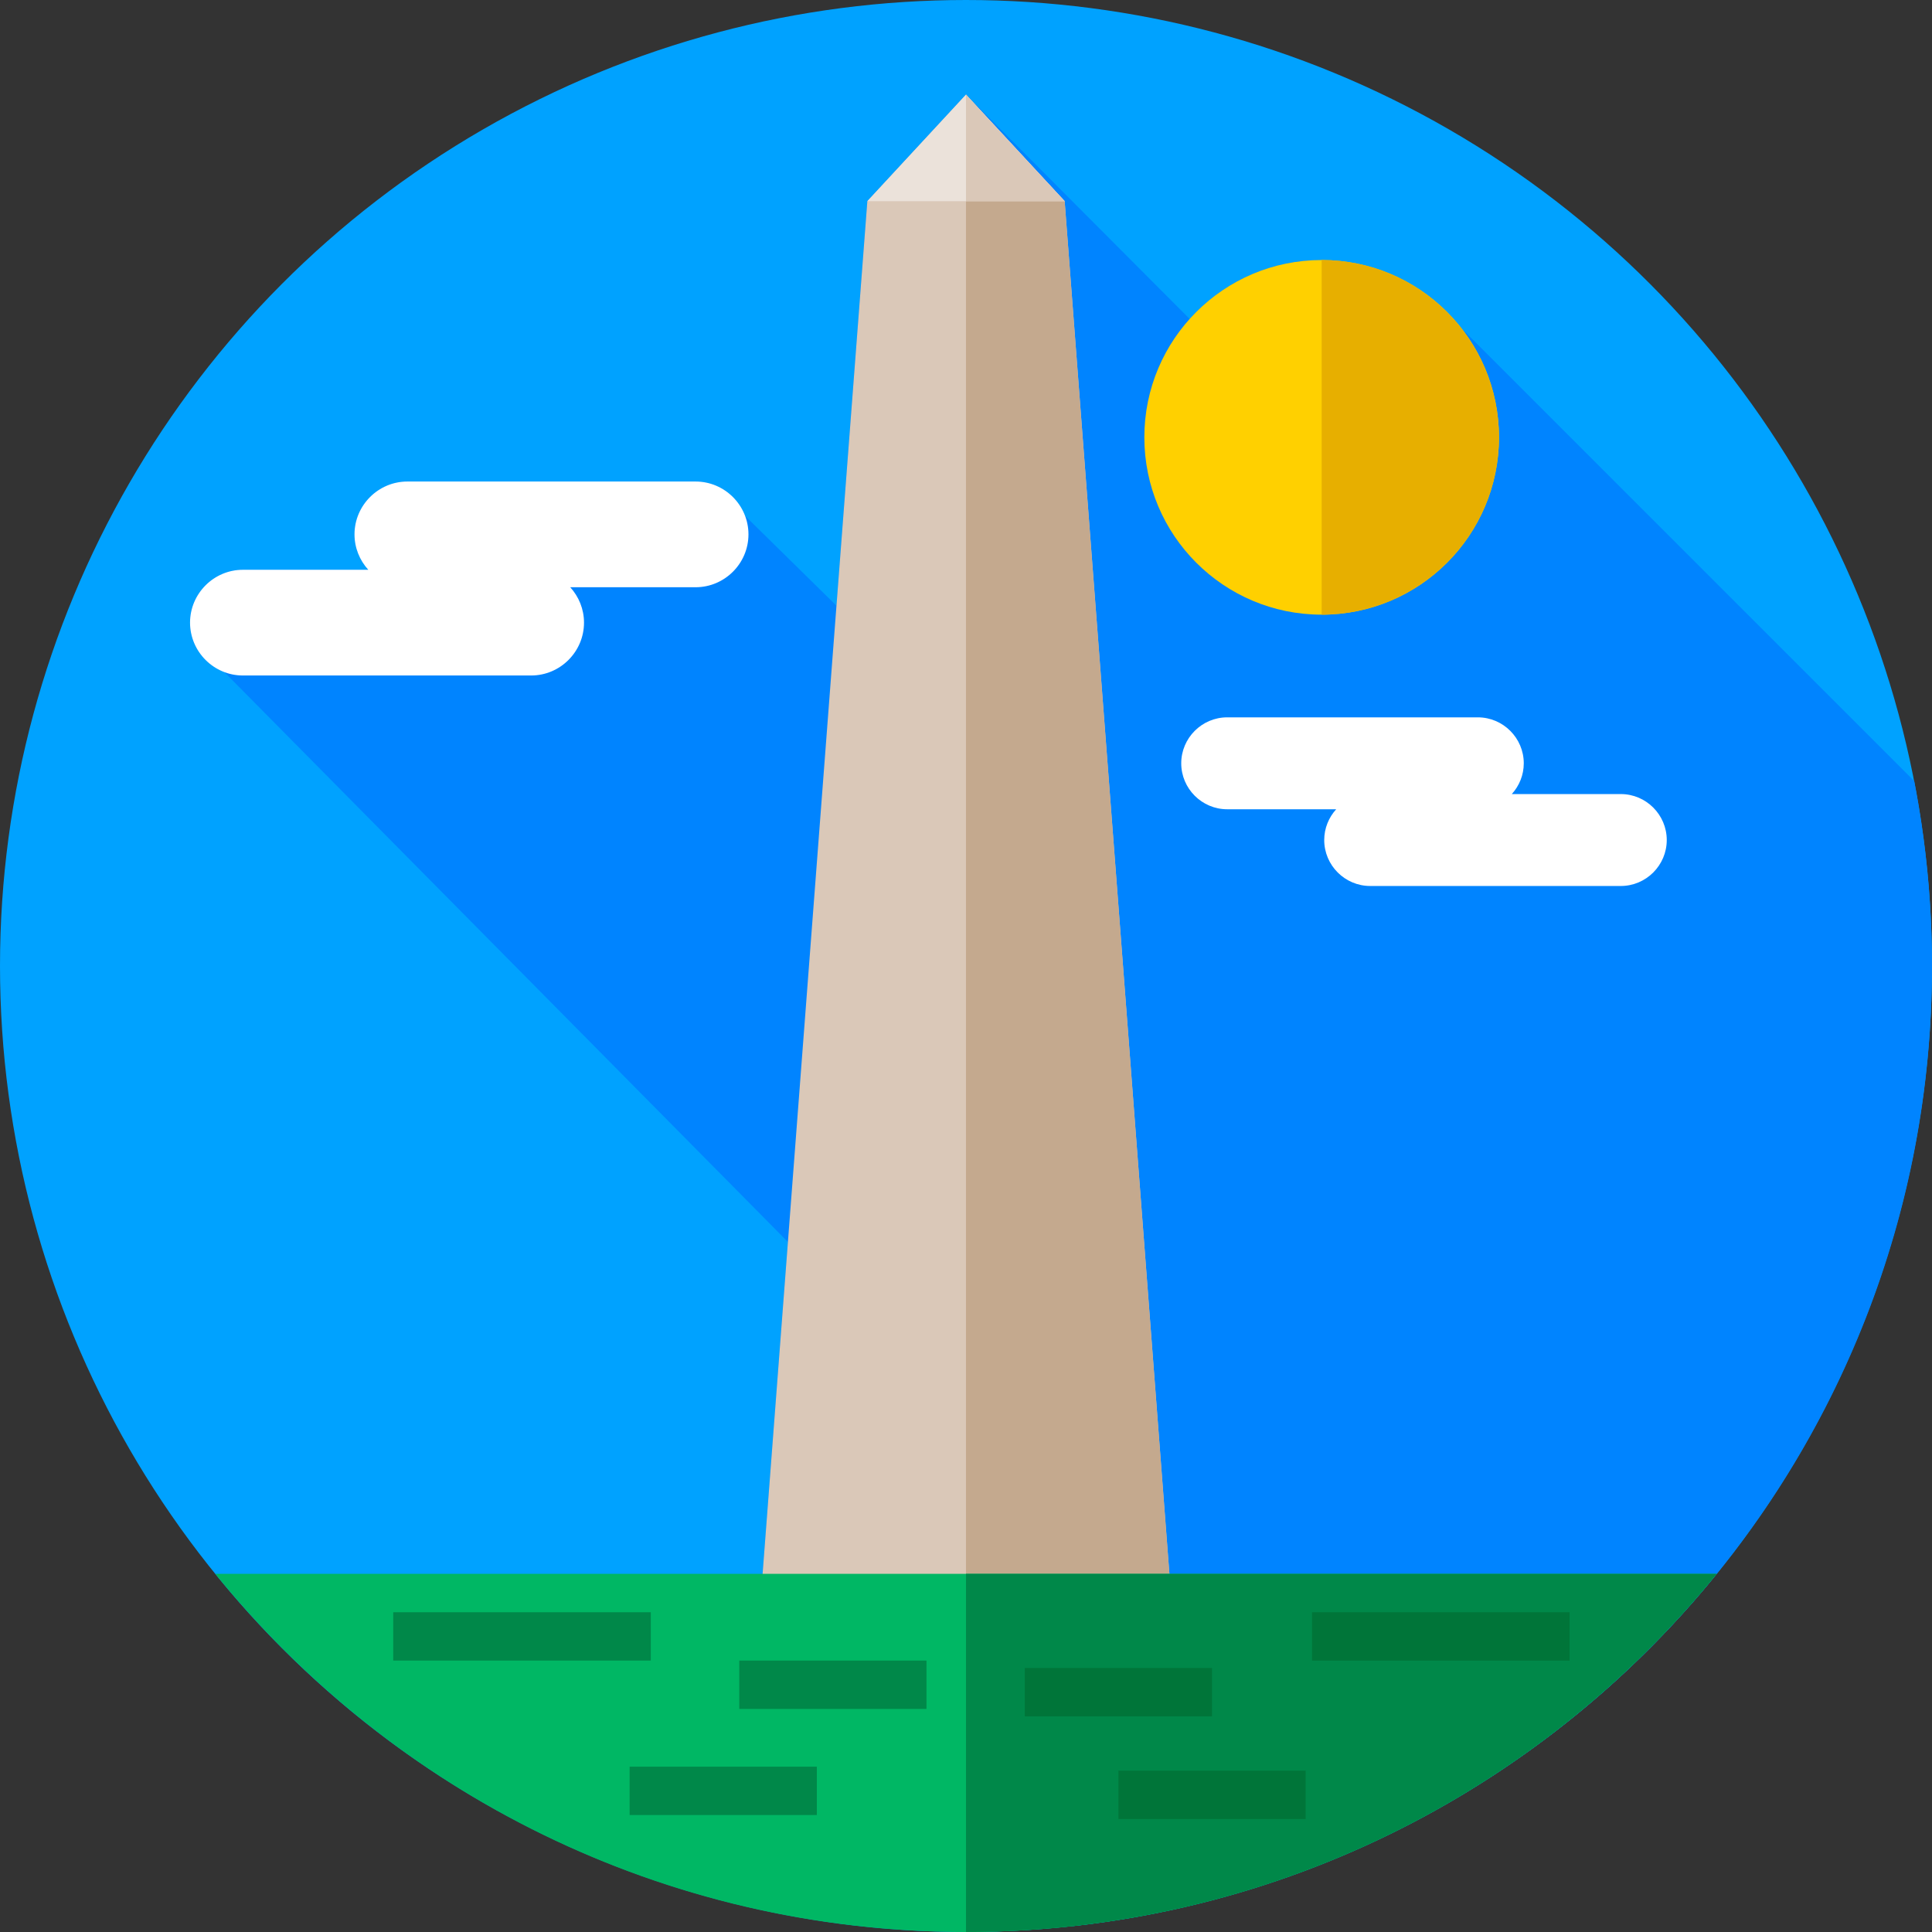 <?xml version="1.0" encoding="iso-8859-1"?>
<!-- Generator: Adobe Illustrator 19.0.0, SVG Export Plug-In . SVG Version: 6.00 Build 0)  -->
<svg xmlns="http://www.w3.org/2000/svg" xmlns:xlink="http://www.w3.org/1999/xlink" version="1.1" id="Layer_1" x="0px" y="0px" viewBox="0 0 512 512" style="enable-background:new 0 0 512 512;" xml:space="preserve">
<rect x="0" y="0" width="512" height="512" fill="#333333" stroke="none"/>
<circle style="fill:#00A2FF;" cx="255.996" cy="255.996" r="255.996"/>
<path style="fill:#0084FF;" d="M512,256.001c0-16.759-1.629-33.135-4.703-48.996L387.306,87.014  c-8.6-11.016-21.995-18.108-37.054-18.108c-13.894,0-26.374,6.033-34.977,15.618L255.999,25.08l-26.146,28.239l-8.181,107.204  l-24.239-23.832c-2.006-5.29-7.121-9.084-13.092-9.084h-76.388c-7.705,0-14.009,6.304-14.009,14.009c0,3.604,1.391,6.89,3.647,9.379  H64.371c-7.705,0-14.009,6.304-14.009,14.009c0,5.972,3.794,11.086,9.084,13.092l149.36,151.042l-7.496,98.223l83.066,83.066  C412.405,496.306,512,387.792,512,256.001z"/>
<g>
	<path style="fill:#FFFFFF;" d="M64.371,150.995h33.221c-2.257-2.489-3.647-5.775-3.647-9.379c0-7.705,6.304-14.009,14.009-14.009   h76.388c7.705,0,14.009,6.304,14.009,14.009s-6.304,14.009-14.009,14.009h-33.221c2.256,2.489,3.647,5.775,3.647,9.379l0,0   c0,7.705-6.304,14.009-14.009,14.009H64.371c-7.705,0-14.009-6.304-14.009-14.009l0,0   C50.363,157.299,56.667,150.995,64.371,150.995z"/>
	<path style="fill:#FFFFFF;" d="M429.528,210.436h-28.884c1.962-2.164,3.171-5.022,3.171-8.154c0-6.699-5.48-12.179-12.179-12.179   h-66.416c-6.699,0-12.18,5.48-12.18,12.179c0,6.699,5.48,12.18,12.18,12.18h28.884c-1.961,2.164-3.171,5.022-3.171,8.154l0,0   c0,6.699,5.48,12.179,12.179,12.179h66.416c6.699,0,12.179-5.48,12.179-12.179l0,0   C441.708,215.917,436.227,210.436,429.528,210.436z"/>
</g>
<polygon style="fill:#DAC8B8;" points="282.146,53.319 255.999,25.081 229.854,53.319 201.31,427.361 310.69,427.361 "/>
<polygon style="fill:#C4A98E;" points="310.69,427.361 282.146,53.319 255.999,25.081 255.996,25.085 255.996,427.361 "/>
<polygon style="fill:#EBE2DA;" points="255.999,25.081 229.854,53.319 282.146,53.319 "/>
<polygon style="fill:#DAC8B8;" points="282.146,53.319 255.999,25.081 255.996,25.085 255.996,53.319 "/>
<path style="fill:#00B764;" d="M255.999,512c80.338,0,152.02-37.017,198.954-94.914H57.045C103.981,474.983,175.662,512,255.999,512  z"/>
<g>
	<rect x="104.206" y="427.263" style="fill:#008849;" width="68.262" height="12.809"/>
	<rect x="195.916" y="440.073" style="fill:#008849;" width="49.611" height="12.808"/>
	<rect x="166.857" y="468.191" style="fill:#008849;" width="49.611" height="12.808"/>
	<path style="fill:#008849;" d="M255.999,417.086V512c80.338,0,152.02-37.017,198.954-94.914H255.999z"/>
</g>
<g>
	<rect x="347.695" y="427.263" style="fill:#007539;" width="68.262" height="12.809"/>
	<rect x="296.402" y="469.247" style="fill:#007539;" width="49.611" height="12.808"/>
	<rect x="271.586" y="442.038" style="fill:#007539;" width="49.611" height="12.808"/>
</g>
<circle style="fill:#FFD000;" cx="350.255" cy="115.898" r="46.993"/>
<path style="fill:#E7AF00;" d="M350.253,68.906v93.985c25.954,0,46.993-21.04,46.993-46.993S376.206,68.906,350.253,68.906z"/>
<g>
</g>
<g>
</g>
<g>
</g>
<g>
</g>
<g>
</g>
<g>
</g>
<g>
</g>
<g>
</g>
<g>
</g>
<g>
</g>
<g>
</g>
<g>
</g>
<g>
</g>
<g>
</g>
<g>
</g>
</svg>

